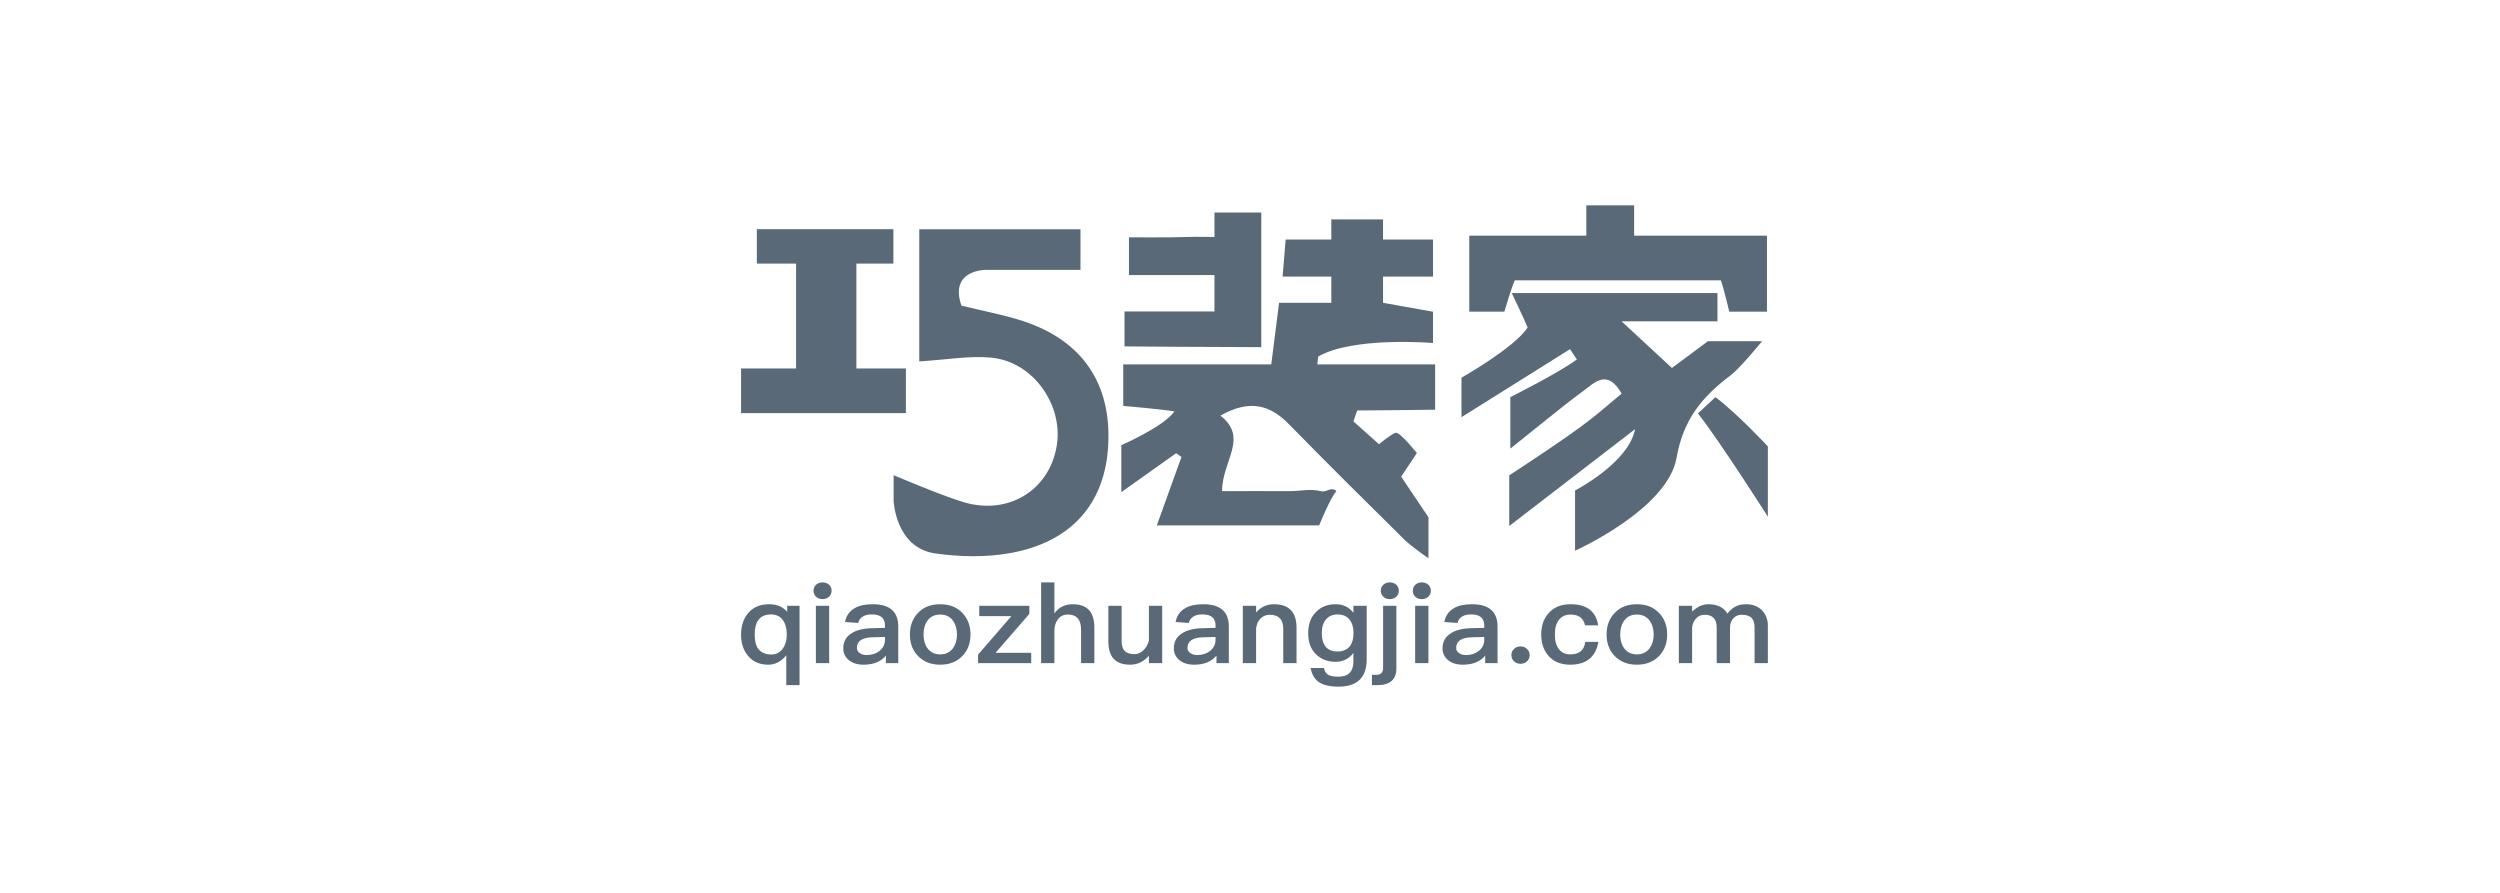 <svg xmlns="http://www.w3.org/2000/svg" width="280" height="100" viewBox="0 0 280 100">
  <g fill="#5A6978" fill-rule="evenodd" transform="translate(83 23)">
    <path d="M-.42108547e-14 18.269L6.161 18.269 6.161 6.525 1.766 6.525 1.766 2.67 17.061 2.67 17.061 6.525 12.916 6.525 12.916 18.269 18.461 18.269 18.461 23.268-.42108547e-14 23.268-.42108547e-14 18.269zM100.023 0L100.023 3.398 114.901 3.398 114.901 11.904 110.678 11.904C110.678 11.904 110.053 9.246 109.732 8.395L86.651 8.395C86.227 9.375 85.49 11.905 85.49 11.905L81.559 11.905 81.559 3.398 94.665 3.398 94.665 0 100.023 0zM77.498 15.417C77.498 15.417 68.561 14.657 64.63 16.939 64.601 17.332 64.542 17.815 64.542 17.815L68.377 17.815 77.734 17.815 77.734 21.114 77.734 22.886C77.734 22.886 71.216 22.972 69.008 22.972 68.866 23.378 68.583 24.192 68.583 24.192L71.448 26.751C71.448 26.751 72.811 25.617 73.296 25.472 73.781 25.327 75.689 27.743 75.689 27.743L73.931 30.383 76.988 34.936 76.988 39.531C76.988 39.531 75.068 38.204 74.291 37.439 69.945 33.148 65.605 28.848 61.332 24.485 59.182 22.288 56.9 21.738 53.686 23.548 56.872 26.042 53.898 28.566 53.863 32.008 56.468 32.008 58.917 31.991 61.367 32.008 62.556 32.017 63.795 31.71 64.915 32.008 65.598 32.191 66.097 31.445 66.68 32.008 66.037 32.659 64.746 35.844 64.746 35.844L53.593 35.844 46.563 35.844C46.563 35.844 48.501 30.462 49.324 28.178 49.125 28.038 48.925 27.9 48.726 27.76 46.75 29.163 42.589 32.121 42.589 32.121L42.589 26.857C42.589 26.857 47.353 24.79 48.534 23.08 47.373 22.858 42.801 22.46 42.801 22.46L42.801 20.348 42.801 17.815 54.461 17.815 59.38 17.815 60.257 10.916 63.521 10.916 66.107 10.916 66.107 7.977 60.651 7.977 60.995 3.827 66.107 3.827 66.107 1.572 71.901 1.572 71.901 3.827 77.498 3.827 77.498 7.977 71.901 7.977 71.901 10.916 77.498 11.912 77.498 15.417zM110.842 19.026C107.71 21.386 105.531 23.926 104.773 28.283 103.772 34.036 93.407 38.682 93.407 38.682L93.407 31.934C93.407 31.934 99.418 28.834 100.129 25.067 94.992 29.019 86.034 35.914 86.034 35.914L86.034 30.237C86.034 30.237 92.534 26.034 95.218 23.912 96.351 23.017 97.44 22.065 98.624 21.078 96.985 18.242 95.578 19.879 94.236 20.857 92.913 21.819 91.645 22.855 90.363 23.873 88.977 24.972 86.158 27.244 86.158 27.244L86.158 21.479C86.158 21.479 91.769 18.662 93.607 17.255 93.353 16.872 93.098 16.49 92.844 16.106 88.969 18.534 80.685 23.724 80.685 23.724L80.685 19.302C80.685 19.302 86.594 15.964 88.096 13.682 87.66 12.614 86.317 9.827 86.317 9.827L109.356 9.827 109.356 12.992 98.618 12.992 104.257 18.211 108.29 15.214 114.355 15.214C114.355 15.214 111.905 18.226 110.842 19.026zM19.957 2.679L38.013 2.679 38.013 7.224 27.372 7.224C27.372 7.224 23.282 7.224 24.684 11.236 27.042 11.817 29.375 12.237 31.606 12.971 38.226 15.145 41.48 19.972 41.121 26.835 40.779 33.364 37.05 37.7 30.149 38.945 27.432 39.437 24.512 39.374 21.765 38.987 17.289 38.36 17.085 33.094 17.085 33.094L17.085 30.219C17.085 30.219 22.4 32.486 24.893 33.234 29.884 34.732 34.415 31.976 35.325 27.108 36.192 22.473 32.77 17.521 28.047 17.059 25.587 16.819 23.058 17.29 19.957 17.476L19.957 2.679zM43.442 3.581C43.442 3.581 48.445 3.612 49.78 3.544 50.695 3.498 53.019 3.544 53.019 3.544L53.019.801 58.265.801 58.265 15.881C53.566 15.881 42.946 15.798 42.946 15.798L42.946 14.017 42.946 11.882 47.782 11.882 53.019 11.882 53.019 7.811 47.565 7.811 43.442 7.811 43.442 3.581zM115 27L115 34.869C115 34.869 109.69 26.51 107.168 23.302 107.294 23.184 108.19 22.354 109.134 21.479 111.664 23.399 115 27 115 27zM3.132 44.674C4.02 44.674 4.698 44.96 5.168 45.532L5.168 44.848 6.551 44.848 6.551 53.732 5.064 53.732 5.064 50.39C4.502 51.086 3.837 51.446 3.054 51.446 2.075 51.446 1.318 51.111.77 50.44.248 49.818 0 49.036 0 48.091 0 47.097.261 46.302.783 45.681 1.344 45.01 2.127 44.674 3.132 44.674zM3.354 45.817C2.688 45.817 2.206 46.041 1.905 46.488 1.644 46.861 1.527 47.395 1.527 48.091 1.527 48.787 1.657 49.321 1.945 49.694 2.258 50.092 2.741 50.303 3.406 50.303 3.876 50.303 4.281 50.117 4.594 49.744 4.933 49.334 5.116 48.787 5.116 48.116L5.116 48.017C5.116 47.371 4.972 46.861 4.698 46.476 4.385 46.029 3.928 45.817 3.354 45.817zM9.122 42.227C8.835 42.227 8.6 42.314 8.404 42.487 8.209 42.661 8.117 42.885 8.117 43.158 8.117 43.432 8.209 43.655 8.404 43.842 8.6 44.016 8.835 44.103 9.122 44.103 9.409 44.103 9.644 44.016 9.84 43.842 10.036 43.668 10.14 43.432 10.14 43.158 10.14 42.885 10.036 42.661 9.853 42.487 9.657 42.314 9.409 42.227 9.122 42.227zM8.378 44.848L8.378 51.272 9.866 51.272 9.866 44.848 8.378 44.848zM14.773 44.674C15.765 44.674 16.509 44.91 16.979 45.383 17.396 45.793 17.605 46.389 17.605 47.172L17.605 51.272 16.222 51.272 16.222 50.427C15.961 50.75 15.634 50.986 15.256 51.16 14.825 51.347 14.316 51.446 13.729 51.446 13.024 51.446 12.476 51.272 12.072 50.937 11.654 50.589 11.445 50.154 11.445 49.62 11.445 48.899 11.732 48.34 12.333 47.955 12.881 47.582 13.651 47.383 14.643 47.358L16.117 47.321 16.117 47.072C16.117 46.227 15.634 45.817 14.669 45.817 14.251 45.817 13.925 45.88 13.677 46.029 13.39 46.19 13.194 46.439 13.116 46.774L11.641 46.662C11.784 45.954 12.15 45.432 12.737 45.109 13.233 44.811 13.912 44.674 14.773 44.674zM16.117 48.34L14.747 48.377C13.559 48.402 12.972 48.799 12.972 49.57 12.972 49.794 13.063 49.98 13.272 50.129 13.481 50.278 13.742 50.365 14.068 50.365 14.643 50.365 15.125 50.204 15.517 49.893 15.908 49.57 16.117 49.16 16.117 48.663L16.117 48.34zM22.303 44.674C23.321 44.674 24.143 44.985 24.77 45.631 25.383 46.265 25.696 47.072 25.696 48.066 25.696 49.048 25.383 49.856 24.783 50.477 24.156 51.123 23.321 51.446 22.303 51.446 21.272 51.446 20.45 51.123 19.824 50.477 19.21 49.856 18.91 49.048 18.91 48.066 18.91 47.072 19.21 46.265 19.837 45.631 20.45 44.985 21.272 44.674 22.303 44.674zM22.303 45.83C21.677 45.83 21.207 46.054 20.868 46.526 20.58 46.923 20.437 47.445 20.437 48.066 20.437 48.688 20.58 49.197 20.868 49.595 21.207 50.054 21.677 50.291 22.303 50.291 22.916 50.291 23.399 50.054 23.739 49.595 24.026 49.185 24.182 48.675 24.182 48.066 24.182 47.445 24.026 46.923 23.739 46.526 23.399 46.054 22.916 45.83 22.303 45.83zM26.675 44.848L26.675 46.004 30.277 46.004 26.544 50.315 26.544 51.272 32.495 51.272 32.495 50.117 28.502 50.117 32.287 45.755 32.287 44.848 26.675 44.848zM33.605 42.227L33.605 51.272 35.092 51.272 35.092 47.681C35.092 47.135 35.223 46.7 35.497 46.352 35.758 46.004 36.123 45.83 36.593 45.83 37.102 45.83 37.481 45.979 37.742 46.29 37.964 46.575 38.081 46.998 38.081 47.545L38.081 51.272 39.569 51.272 39.569 47.296C39.569 46.439 39.373 45.793 38.995 45.358 38.59 44.898 37.977 44.674 37.154 44.674 36.724 44.674 36.345 44.749 36.019 44.91 35.654 45.084 35.34 45.345 35.092 45.706L35.092 42.227 33.605 42.227zM41.135 44.848L41.135 48.849C41.135 50.576 41.944 51.446 43.562 51.446 44.397 51.446 45.102 51.111 45.676 50.44L45.676 51.272 47.164 51.272 47.164 44.848 45.676 44.848 45.676 48.775C45.546 49.234 45.324 49.595 45.024 49.868 44.724 50.129 44.41 50.266 44.084 50.266 43.562 50.266 43.197 50.141 42.962 49.905 42.727 49.657 42.623 49.284 42.623 48.762L42.623 44.848 41.135 44.848zM51.797 44.674C52.789 44.674 53.533 44.91 54.002 45.383 54.42 45.793 54.629 46.389 54.629 47.172L54.629 51.272 53.246 51.272 53.246 50.427C52.985 50.75 52.658 50.986 52.28 51.16 51.849 51.347 51.34 51.446 50.753 51.446 50.048 51.446 49.5 51.272 49.096 50.937 48.678 50.589 48.469 50.154 48.469 49.62 48.469 48.899 48.756 48.34 49.357 47.955 49.905 47.582 50.675 47.383 51.666 47.358L53.141 47.321 53.141 47.072C53.141 46.227 52.658 45.817 51.693 45.817 51.275 45.817 50.949 45.88 50.701 46.029 50.414 46.19 50.218 46.439 50.14 46.774L48.665 46.662C48.808 45.954 49.174 45.432 49.761 45.109 50.257 44.811 50.936 44.674 51.797 44.674zM53.141 48.34L51.771 48.377C50.583 48.402 49.996 48.799 49.996 49.57 49.996 49.794 50.087 49.98 50.296 50.129 50.505 50.278 50.766 50.365 51.092 50.365 51.666 50.365 52.149 50.204 52.541 49.893 52.932 49.57 53.141 49.16 53.141 48.663L53.141 48.34zM59.679 44.674C59.275 44.674 58.909 44.749 58.57 44.91 58.244 45.06 57.944 45.296 57.683 45.594L57.683 44.848 56.195 44.848 56.195 51.272 57.683 51.272 57.683 47.408C57.735 46.898 57.918 46.501 58.231 46.227 58.505 45.979 58.831 45.855 59.197 45.855 60.214 45.855 60.723 46.377 60.723 47.433L60.723 51.272 62.211 51.272 62.211 47.308C62.211 45.544 61.363 44.674 59.679 44.674zM66.583 44.674C67.418 44.674 68.084 44.985 68.58 45.631L68.58 44.848 70.068 44.848 70.068 50.862C70.068 52.887 69.01 53.906 66.896 53.906 65.944 53.906 65.226 53.732 64.73 53.409 64.234 53.061 63.921 52.539 63.79 51.819L65.278 51.819C65.356 52.179 65.513 52.428 65.761 52.577 65.996 52.713 66.374 52.788 66.896 52.788 68.019 52.788 68.58 52.216 68.58 51.073L68.58 50.129C68.084 50.788 67.418 51.123 66.583 51.123 65.67 51.123 64.926 50.825 64.365 50.253 63.79 49.669 63.516 48.886 63.516 47.917 63.516 46.948 63.79 46.165 64.365 45.569 64.926 44.973 65.67 44.674 66.583 44.674zM66.818 45.817C66.257 45.817 65.826 46.004 65.513 46.377 65.2 46.737 65.043 47.246 65.043 47.917 65.043 48.526 65.161 48.998 65.409 49.346 65.696 49.756 66.152 49.967 66.805 49.967 67.379 49.967 67.823 49.781 68.136 49.433 68.436 49.06 68.593 48.563 68.593 47.917 68.593 47.259 68.436 46.749 68.136 46.377 67.823 46.004 67.379 45.817 66.818 45.817zM72.651 42.227C72.364 42.227 72.129 42.314 71.947 42.487 71.738 42.661 71.647 42.885 71.647 43.158 71.647 43.432 71.738 43.655 71.947 43.842 72.129 44.016 72.364 44.103 72.651 44.103 72.939 44.103 73.174 44.016 73.382 43.842 73.565 43.668 73.669 43.432 73.669 43.158 73.669 42.885 73.565 42.661 73.382 42.487 73.187 42.314 72.939 42.227 72.651 42.227zM71.908 44.848L71.908 51.794C71.908 52.316 71.66 52.577 71.164 52.577L70.655 52.577 70.655 53.732 71.294 53.732C72.691 53.732 73.395 53.099 73.395 51.856L73.395 44.848 71.908 44.848zM76.24 42.227C75.953 42.227 75.718 42.314 75.523 42.487 75.327 42.661 75.235 42.885 75.235 43.158 75.235 43.432 75.327 43.655 75.523 43.842 75.718 44.016 75.953 44.103 76.24 44.103 76.527 44.103 76.762 44.016 76.958 43.842 77.154 43.668 77.258 43.432 77.258 43.158 77.258 42.885 77.154 42.661 76.971 42.487 76.775 42.314 76.527 42.227 76.24 42.227zM75.496 44.848L75.496 51.272 76.984 51.272 76.984 44.848 75.496 44.848zM81.891 44.674C82.883 44.674 83.627 44.91 84.097 45.383 84.514 45.793 84.723 46.389 84.723 47.172L84.723 51.272 83.34 51.272 83.34 50.427C83.079 50.75 82.752 50.986 82.374 51.16 81.943 51.347 81.434 51.446 80.847 51.446 80.142 51.446 79.594 51.272 79.19 50.937 78.772 50.589 78.563 50.154 78.563 49.62 78.563 48.899 78.85 48.34 79.451 47.955 79.999 47.582 80.769 47.383 81.761 47.358L83.235 47.321 83.235 47.072C83.235 46.227 82.752 45.817 81.787 45.817 81.369 45.817 81.043 45.88 80.795 46.029 80.508 46.19 80.312 46.439 80.234 46.774L78.759 46.662C78.903 45.954 79.268 45.432 79.855 45.109 80.351 44.811 81.03 44.674 81.891 44.674zM83.235 48.34L81.865 48.377C80.677 48.402 80.09 48.799 80.09 49.57 80.09 49.794 80.182 49.98 80.39 50.129 80.599 50.278 80.86 50.365 81.186 50.365 81.761 50.365 82.244 50.204 82.635 49.893 83.027 49.57 83.235 49.16 83.235 48.663L83.235 48.34zM87.294 49.396C87.007 49.396 86.759 49.483 86.576 49.682 86.367 49.868 86.276 50.104 86.276 50.377 86.276 50.651 86.367 50.875 86.576 51.073 86.759 51.247 87.007 51.347 87.294 51.347 87.581 51.347 87.816 51.247 88.025 51.073 88.221 50.875 88.325 50.651 88.325 50.377 88.325 50.104 88.221 49.868 88.025 49.682 87.816 49.483 87.581 49.396 87.294 49.396zM92.906 44.674C91.849 44.674 91.026 45.01 90.439 45.681 89.891 46.29 89.617 47.085 89.617 48.054 89.617 49.048 89.891 49.856 90.452 50.477 91.026 51.123 91.836 51.446 92.88 51.446 93.754 51.446 94.459 51.235 94.981 50.825 95.516 50.402 95.868 49.756 96.025 48.886L94.55 48.886C94.433 49.818 93.884 50.291 92.893 50.291 92.318 50.291 91.888 50.092 91.601 49.707 91.287 49.309 91.144 48.75 91.144 48.042 91.144 47.346 91.3 46.799 91.614 46.414 91.927 46.016 92.358 45.83 92.906 45.83 93.349 45.83 93.715 45.929 93.989 46.128 94.25 46.327 94.433 46.625 94.524 47.035L95.999 47.035C95.868 46.227 95.529 45.631 94.994 45.233 94.472 44.861 93.78 44.674 92.906 44.674zM100.331 44.674C101.349 44.674 102.171 44.985 102.798 45.631 103.411 46.265 103.724 47.072 103.724 48.066 103.724 49.048 103.411 49.856 102.811 50.477 102.185 51.123 101.349 51.446 100.331 51.446 99.3 51.446 98.478 51.123 97.852 50.477 97.238 49.856 96.938 49.048 96.938 48.066 96.938 47.072 97.238 46.265 97.865 45.631 98.478 44.985 99.3 44.674 100.331 44.674zM100.331 45.83C99.705 45.83 99.235 46.054 98.896 46.526 98.609 46.923 98.465 47.445 98.465 48.066 98.465 48.688 98.609 49.197 98.896 49.595 99.235 50.054 99.705 50.291 100.331 50.291 100.945 50.291 101.428 50.054 101.767 49.595 102.054 49.185 102.211 48.675 102.211 48.066 102.211 47.445 102.054 46.923 101.767 46.526 101.428 46.054 100.945 45.83 100.331 45.83zM108.344 44.674C107.692 44.674 107.078 44.948 106.517 45.507L106.517 44.848 105.03 44.848 105.03 51.272 106.517 51.272 106.517 47.42C106.517 46.998 106.648 46.625 106.909 46.327 107.17 46.004 107.509 45.855 107.94 45.855 108.827 45.855 109.271 46.339 109.271 47.321L109.271 51.272 110.759 51.272 110.759 47.346C110.759 46.874 110.876 46.513 111.137 46.252 111.385 45.979 111.685 45.855 112.051 45.855 112.573 45.855 112.938 45.967 113.173 46.203 113.395 46.426 113.512 46.799 113.512 47.308L113.512 51.272 115 51.272 115 47.06C115 46.352 114.765 45.78 114.321 45.333 113.852 44.886 113.277 44.674 112.586 44.674 112.129 44.674 111.75 44.749 111.45 44.898 111.111 45.047 110.785 45.32 110.472 45.718 110.041 45.022 109.336 44.674 108.344 44.674z"/>
  </g>
</svg>
